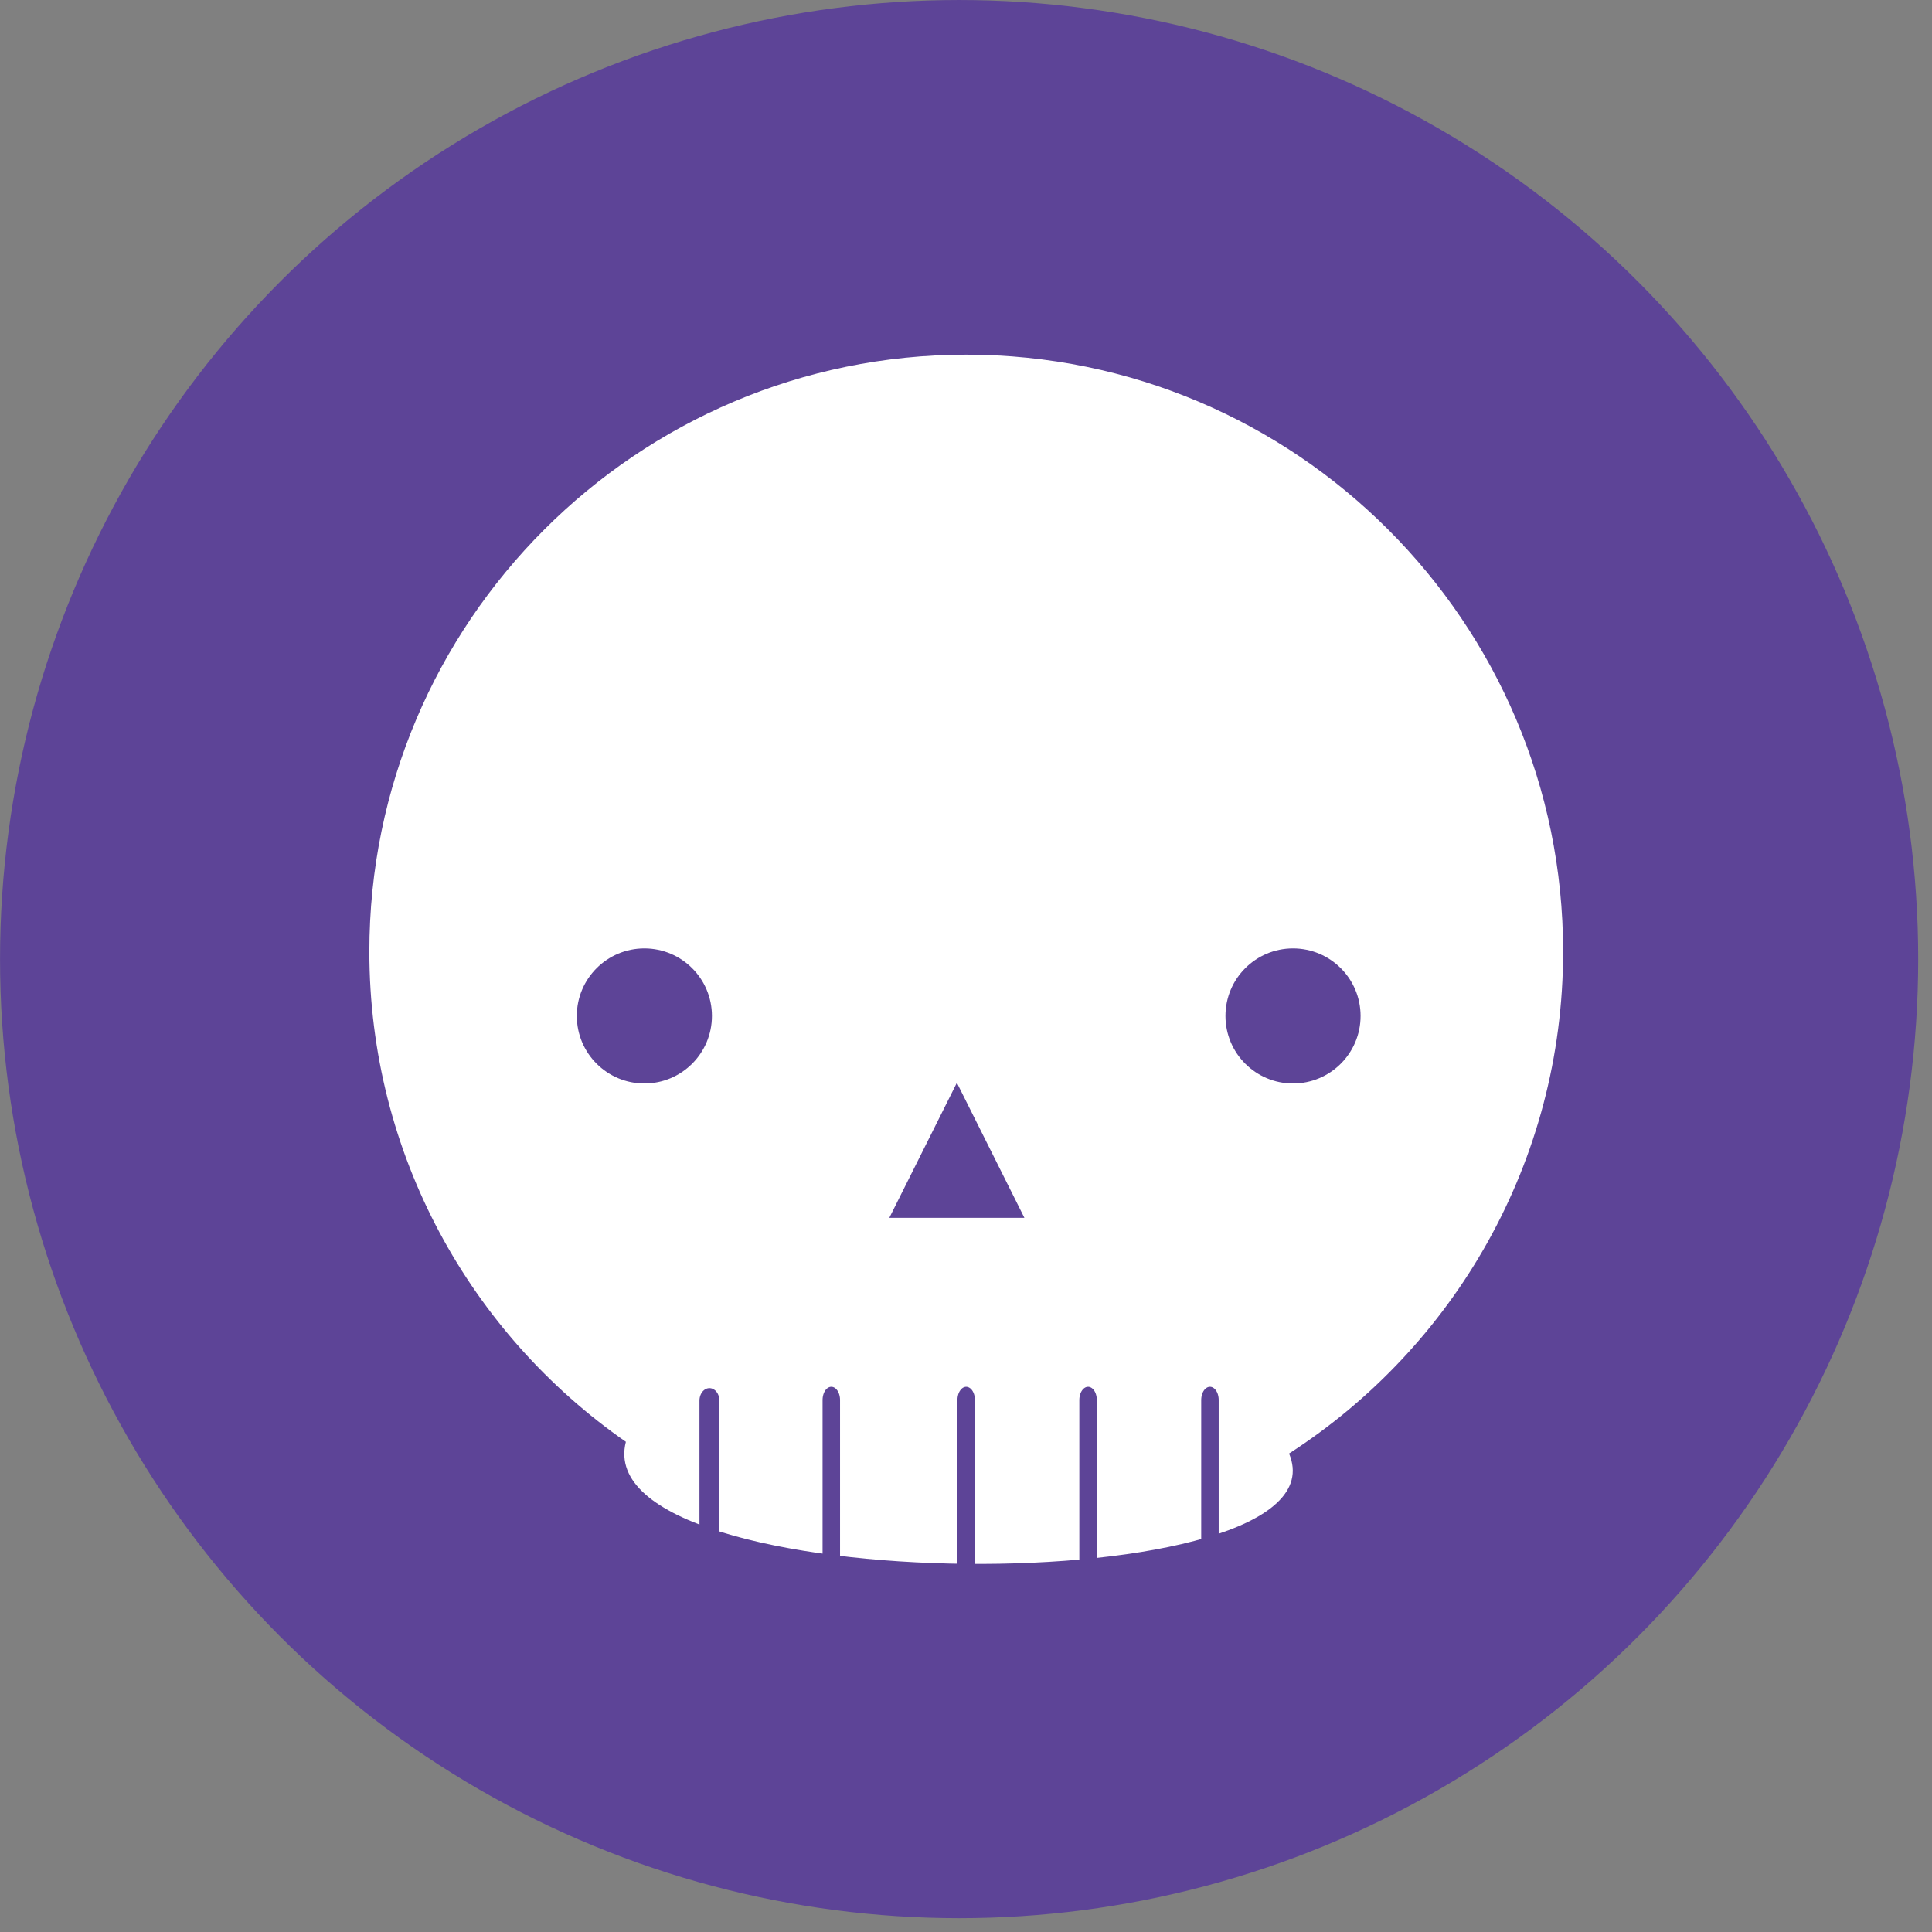 <?xml version="1.0" encoding="UTF-8" standalone="no"?>
<!DOCTYPE svg PUBLIC "-//W3C//DTD SVG 1.1//EN" "http://www.w3.org/Graphics/SVG/1.1/DTD/svg11.dtd">
<svg width="100%" height="100%" viewBox="0 0 129 129" version="1.1" xmlns="http://www.w3.org/2000/svg" xmlns:xlink="http://www.w3.org/1999/xlink" xml:space="preserve" style="fill-rule:evenodd;clip-rule:evenodd;stroke-linecap:round;stroke-linejoin:round;stroke-miterlimit:1.5;">
    <rect x="0" y="0" width="129" height="129" fill="#808080" stroke="none"/>
    <g transform="matrix(1,0,0,1,-1201.16,-433.407)">
        <circle cx="1265.2" cy="497.446" r="61.038" style="fill:rgb(93,68,151);stroke:rgb(93,68,151);stroke-width:6px;"/>
    </g>
    <g transform="matrix(1.357,0,0,1.357,-23.011,-10.842)">
        <path d="M47.753,78.933C40.126,73.626 35.131,64.797 35.131,54.81C35.131,38.601 48.291,25.441 64.5,25.441C80.709,25.441 93.869,38.601 93.869,54.81C93.869,65.168 88.495,74.281 80.385,79.51C83.495,86.914 45.744,86.773 47.753,78.933Z" style="fill:white;"/>
    </g>
    <g transform="matrix(1.748,0,0,1.357,-48.768,-10.842)">
        <path d="M64.45,61.266L67.03,67.913L61.869,67.913L64.45,61.266Z" style="fill:rgb(93,68,151);"/>
    </g>
    <g transform="matrix(1.357,0,0,1.698,-23.011,-39.343)">
        <path d="M51.864,83.558L51.864,78.246" style="fill:none;stroke:rgb(93,68,151);stroke-width:0.98px;"/>
    </g>
    <g transform="matrix(1.357,0,0,2.051,-14.873,-67.003)">
        <path d="M51.864,83.558L51.864,78.246" style="fill:none;stroke:rgb(93,68,151);stroke-width:0.86px;"/>
    </g>
    <g transform="matrix(1.357,0,0,2.051,-5.867,-67.003)">
        <path d="M51.864,83.558L51.864,78.246" style="fill:none;stroke:rgb(93,68,151);stroke-width:0.86px;"/>
    </g>
    <g transform="matrix(1.357,0,0,2.051,2.271,-67.003)">
        <path d="M51.864,83.558L51.864,78.246" style="fill:none;stroke:rgb(93,68,151);stroke-width:0.86px;"/>
    </g>
    <g transform="matrix(1.357,0,0,2.051,10.409,-67.003)">
        <path d="M51.864,83.558L51.864,78.246" style="fill:none;stroke:rgb(93,68,151);stroke-width:0.86px;"/>
    </g>
    <g transform="matrix(1.611,0,0,1.611,-1685.61,-525.711)">
        <ellipse cx="1073.02" cy="368.433" rx="2.8" ry="2.799" style="fill:rgb(93,68,151);"/>
    </g>
    <g transform="matrix(1.611,0,0,1.611,-1642.3,-525.711)">
        <ellipse cx="1073.02" cy="368.433" rx="2.8" ry="2.799" style="fill:rgb(93,68,151);"/>
    </g>
</svg>
